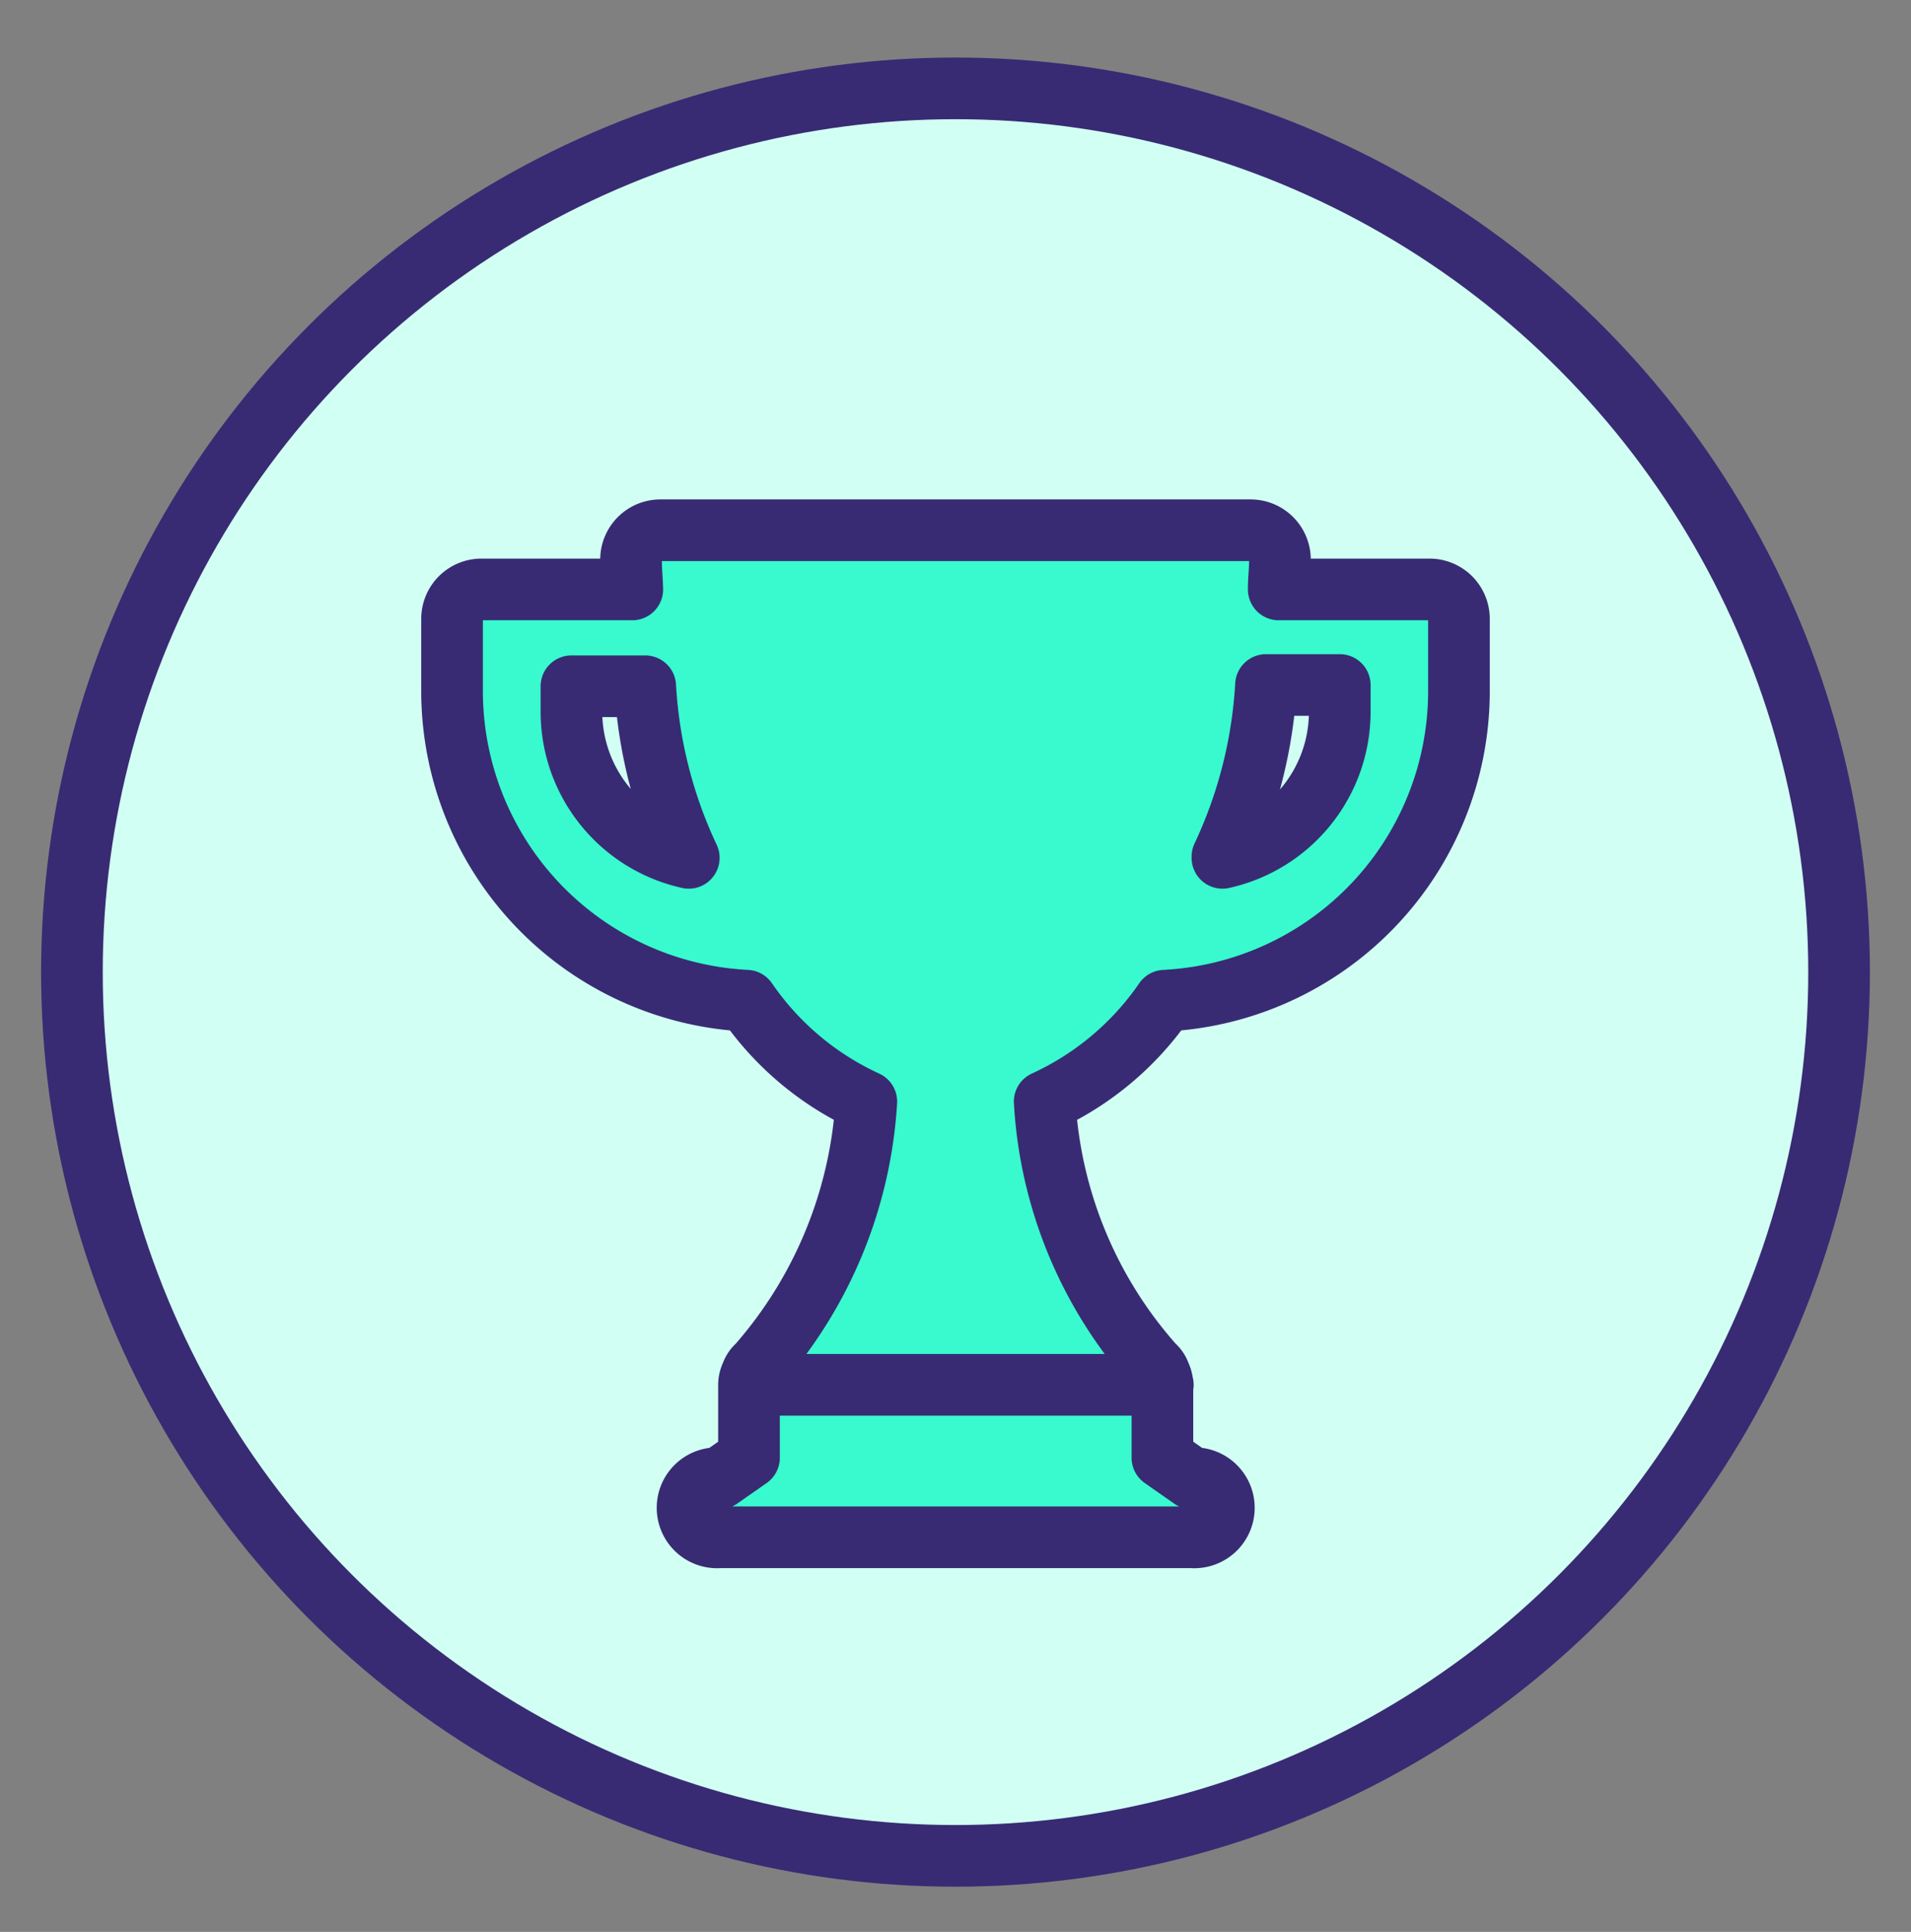 <svg id="Layer_1" data-name="Layer 1" xmlns="http://www.w3.org/2000/svg" viewBox="0 0 93 94"><rect x="0" y="0" width="93" height="94" fill="#808080" stroke="none"/><defs><style>.cls-1{fill:#d2fff3;}.cls-1,.cls-2{stroke:#382b73;stroke-linecap:round;stroke-linejoin:round;stroke-width:3px;}.cls-2{fill:#38face;}</style></defs><circle class="cls-1" cx="46.5" cy="47.3" r="43"/><path class="cls-2" d="M69.56,28.68H62.23c0-.49.06-.95.06-1.44a1.43,1.43,0,0,0-1.43-1.44H32.14a1.43,1.43,0,0,0-1.43,1.44c0,.49.05,1,.06,1.44H23.44A1.43,1.43,0,0,0,22,30.11v3.64A15.09,15.09,0,0,0,36.33,48.69a14.3,14.3,0,0,0,5.83,4.91,21.4,21.4,0,0,1-5.28,12.83,1,1,0,0,0-.31.46h0a1.11,1.11,0,0,0-.12.55v3.49l-1.43,1a1.44,1.44,0,1,0,0,2.87H58a1.44,1.44,0,1,0,0-2.87l-1.43-1V67.44a1.11,1.11,0,0,0-.12-.55,1,1,0,0,0-.31-.46A21.11,21.11,0,0,1,50.84,53.6a14.33,14.33,0,0,0,5.84-4.91A15.08,15.08,0,0,0,71,33.75V30.11A1.43,1.43,0,0,0,69.56,28.68Zm-41.75,6V33.39H31.4a22.58,22.58,0,0,0,2.12,8.35A7.28,7.28,0,0,1,27.81,34.7Zm31.68,7a22.58,22.58,0,0,0,2.12-8.35H65.2V34.7A7.28,7.28,0,0,1,59.49,41.74Zm-23,25.7h20.1"/></svg>